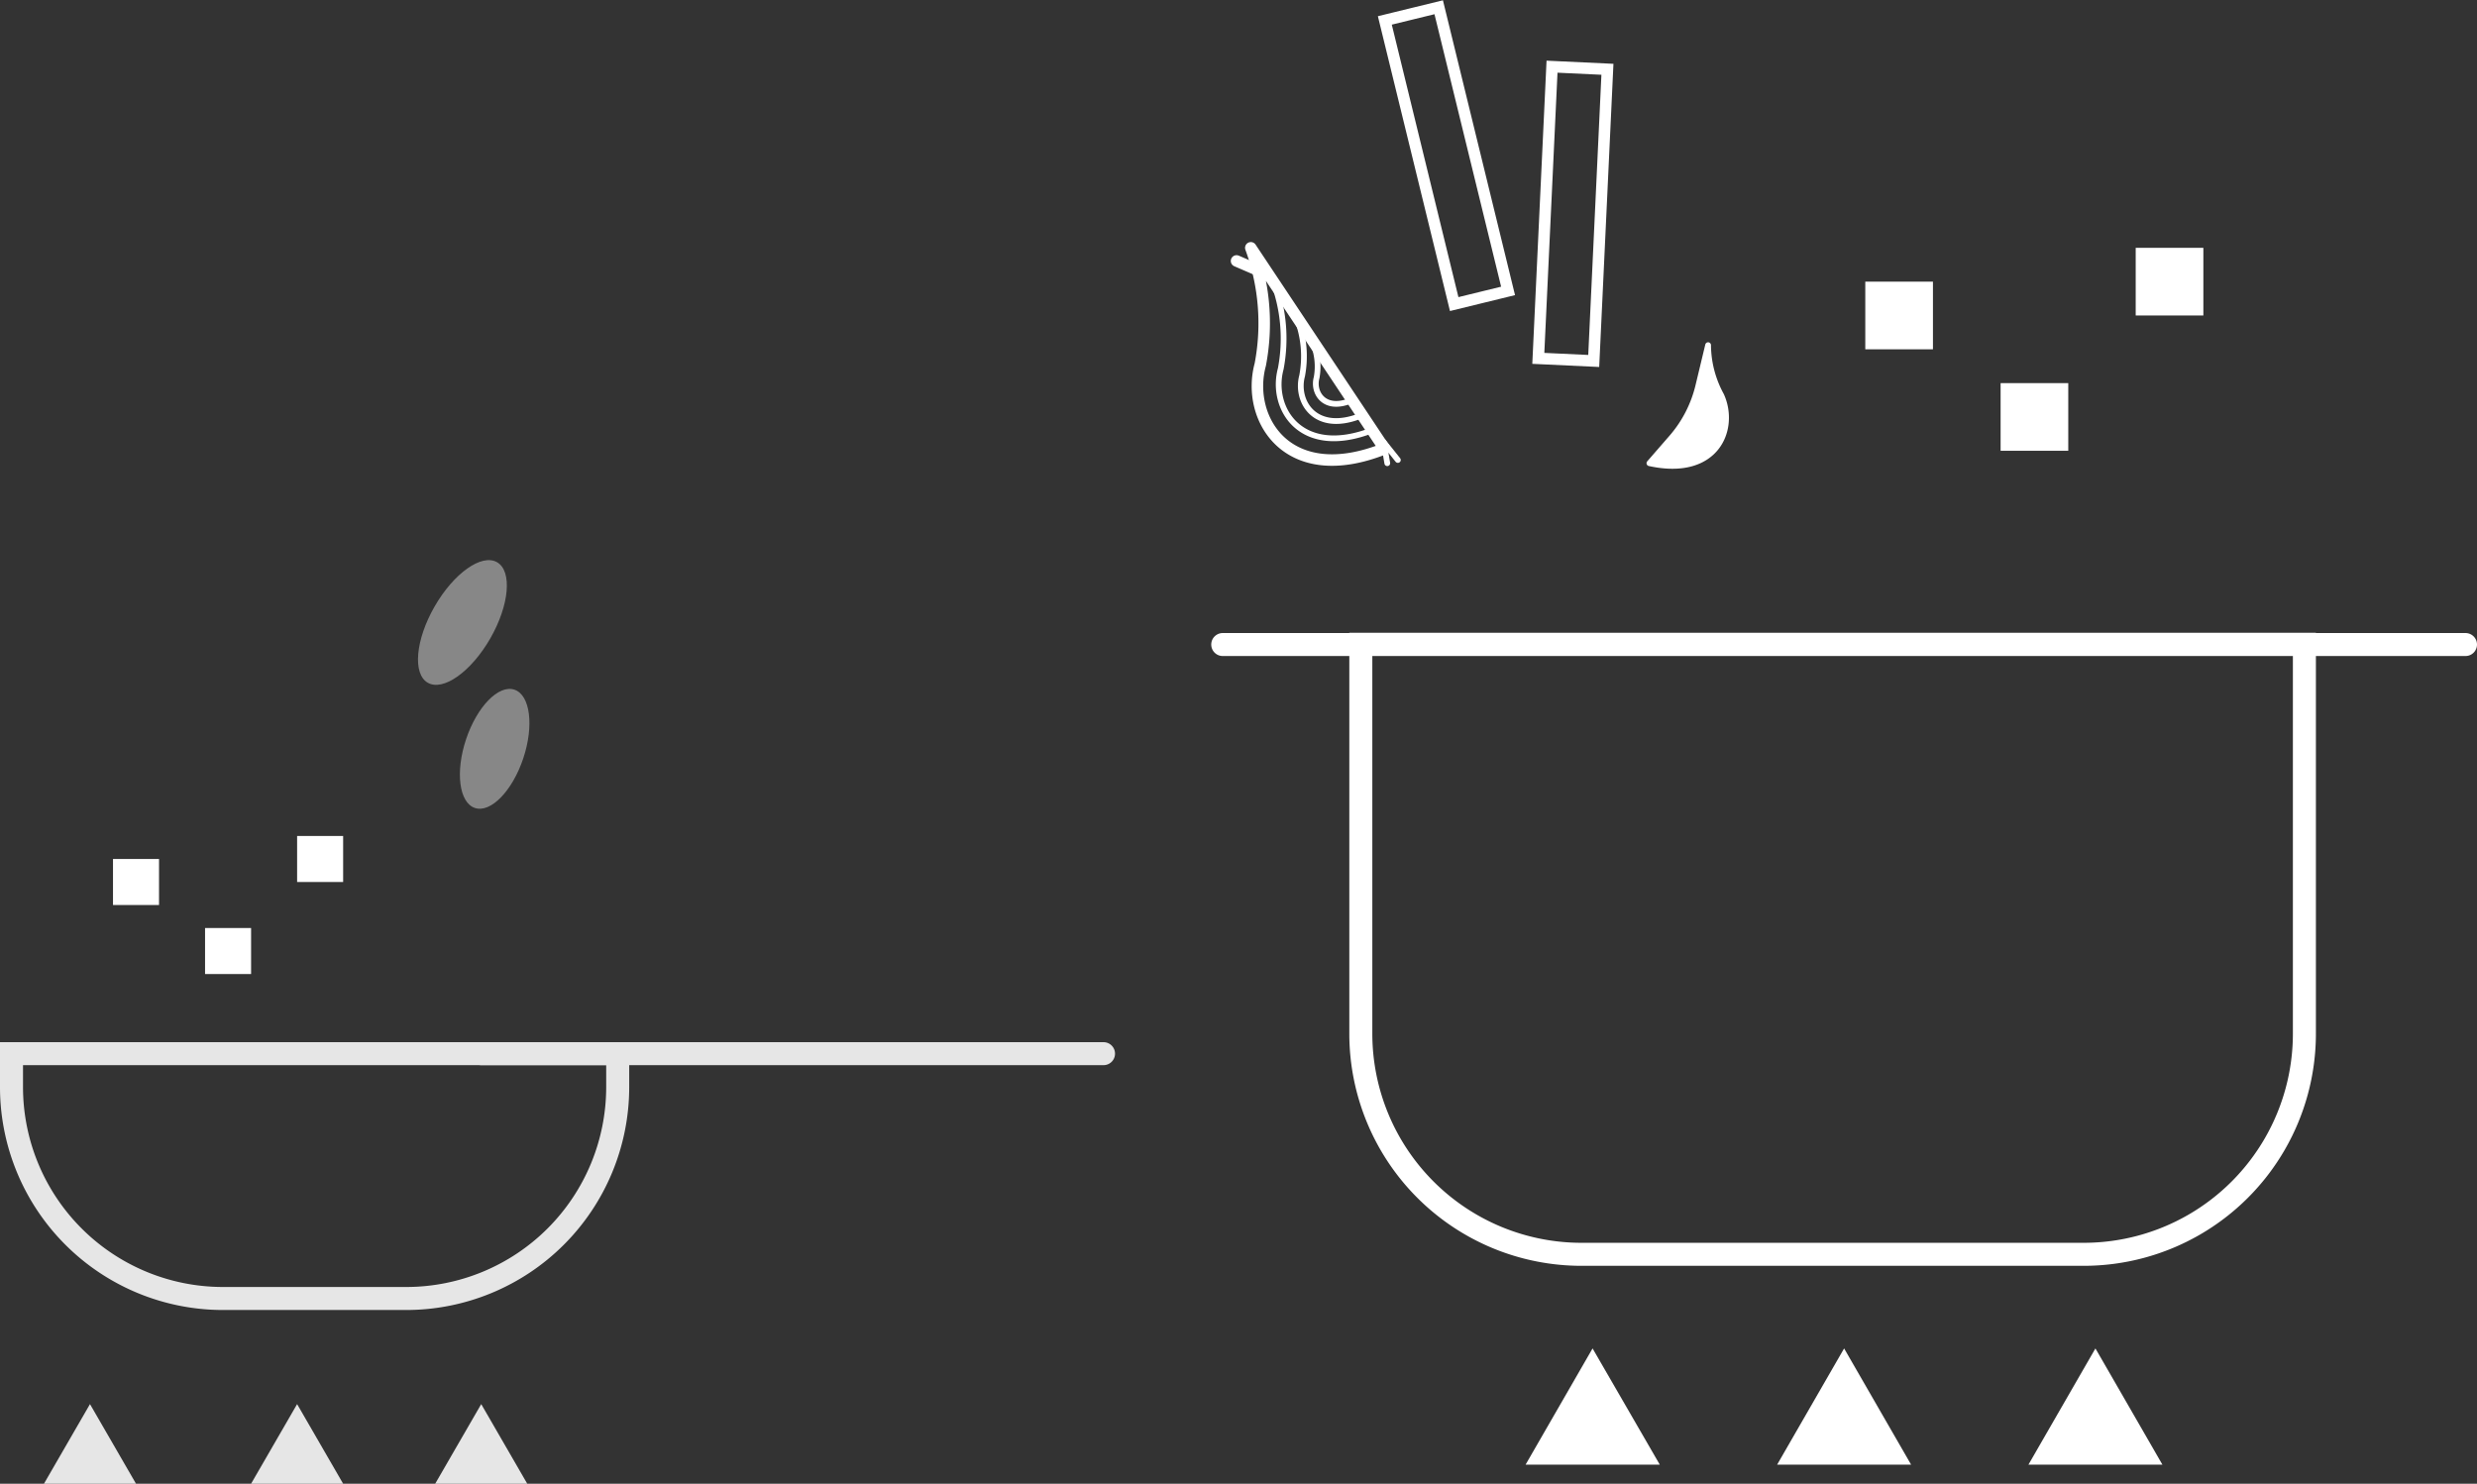 <svg xmlns="http://www.w3.org/2000/svg" width="107.63" height="64.48" viewBox="0 0 107.63 64.48">
  <rect x="0" y="0" width="107.63" height="64.48" fill="#333333" stroke="none"/>
  <defs>
    <style>
      .cls-1, .cls-3, .cls-4, .cls-7, .cls-8, .cls-9 {
        fill: none;
      }

      .cls-1, .cls-10, .cls-7, .cls-8, .cls-9 {
        stroke: #fff;
      }

      .cls-1, .cls-10, .cls-3, .cls-8, .cls-9 {
        stroke-linecap: round;
      }

      .cls-1, .cls-3, .cls-4, .cls-7 {
        stroke-miterlimit: 10;
      }

      .cls-10, .cls-2 {
        fill: #fff;
      }

      .cls-3, .cls-4 {
        stroke: #e6e6e6;
      }

      .cls-5 {
        fill: #e6e6e6;
      }

      .cls-6 {
        fill: #878787;
      }

      .cls-7, .cls-8 {
        stroke-width: 0.5px;
      }

      .cls-10, .cls-8, .cls-9 {
        stroke-linejoin: round;
      }

      .cls-10, .cls-9 {
        stroke-width: 0.25px;
      }
    </style>
  </defs>
  <title>01Asset 27</title>
  <g id="Layer_2" data-name="Layer 2">
    <g id="Layer_1-2" data-name="Layer 1">
      <g>
        <line class="cls-1" x1="53.13" y1="28.01" x2="107.13" y2="28.01"/>
        <path class="cls-1" d="M59.13,28h41a0,0,0,0,1,0,0V44.92a9.59,9.59,0,0,1-9.59,9.59H68.72a9.59,9.59,0,0,1-9.59-9.59V28A0,0,0,0,1,59.13,28Z"/>
      </g>
      <polygon class="cls-2" points="69.2 58.6 66.29 63.65 72.12 63.65 69.2 58.6"/>
      <polygon class="cls-2" points="80.13 58.6 77.22 63.65 83.04 63.65 80.13 58.6"/>
      <polygon class="cls-2" points="91.05 58.6 88.14 63.65 93.96 63.65 91.05 58.6"/>
      <g>
        <line class="cls-3" x1="20.91" y1="45.79" x2="47.95" y2="45.79"/>
        <path class="cls-4" d="M.5,45.79H26.84a0,0,0,0,1,0,0v1.45a9.19,9.19,0,0,1-9.19,9.19h-8A9.19,9.19,0,0,1,.5,47.23V45.79A0,0,0,0,1,.5,45.79Z"/>
      </g>
      <polygon class="cls-5" points="3.91 61.02 1.91 64.48 5.91 64.48 3.91 61.02"/>
      <polygon class="cls-5" points="12.91 61.02 10.91 64.48 14.91 64.48 12.91 61.02"/>
      <polygon class="cls-5" points="20.91 61.02 18.91 64.48 22.91 64.48 20.91 61.02"/>
      <rect class="cls-2" x="4.91" y="37.33" width="2" height="2"/>
      <rect class="cls-2" x="8.91" y="40.33" width="2" height="2"/>
      <rect class="cls-2" x="12.91" y="36.33" width="2" height="2"/>
      <rect class="cls-2" x="81.05" y="12.24" width="2.94" height="2.94"/>
      <rect class="cls-2" x="86.93" y="16.65" width="2.94" height="2.94"/>
      <rect class="cls-2" x="92.8" y="10.77" width="2.94" height="2.94"/>
      <ellipse class="cls-6" cx="19.98" cy="27.13" rx="3.01" ry="1.39" transform="matrix(0.5, -0.87, 0.87, 0.5, -13.5, 30.87)"/>
      <ellipse class="cls-6" cx="21.49" cy="32.54" rx="2.71" ry="1.31" transform="translate(-16.18 42.61) rotate(-71.52)"/>
      <rect class="cls-7" x="67.14" y="2.94" width="2.41" height="12.69" transform="translate(0.51 -3.19) rotate(2.69)"/>
      <rect class="cls-7" x="61.64" y="0.41" width="2.41" height="12.69" transform="translate(0.2 15.13) rotate(-13.74)"/>
      <g>
        <path class="cls-8" d="M54.35,10.77a9.53,9.53,0,0,1,.41,5.08c-.63,2.33,1.17,5.34,5.4,3.65Z"/>
        <path class="cls-9" d="M55.35,12.31a7,7,0,0,1,.3,3.72c-.46,1.7.86,3.89,4,2.66Z"/>
        <path class="cls-9" d="M56.38,13.91a4.56,4.56,0,0,1,.2,2.42c-.3,1.11.56,2.54,2.57,1.73Z"/>
        <path class="cls-9" d="M57.09,15a2.71,2.71,0,0,1,.12,1.41c-.18.64.32,1.48,1.49,1Z"/>
        <line class="cls-9" x1="60.74" y1="19.99" x2="60.11" y2="19.2"/>
        <line class="cls-9" x1="60.28" y1="20.13" x2="60.17" y2="19.48"/>
        <line class="cls-8" x1="53.73" y1="11.34" x2="54.54" y2="11.69"/>
      </g>
      <path class="cls-10" d="M74.22,15a4.6,4.6,0,0,0,.57,2.18c.66,1.45-.19,3.59-3.12,2.95l1-1.15a5.32,5.32,0,0,0,1.12-2.19Z"/>
    </g>
  </g>
</svg>
